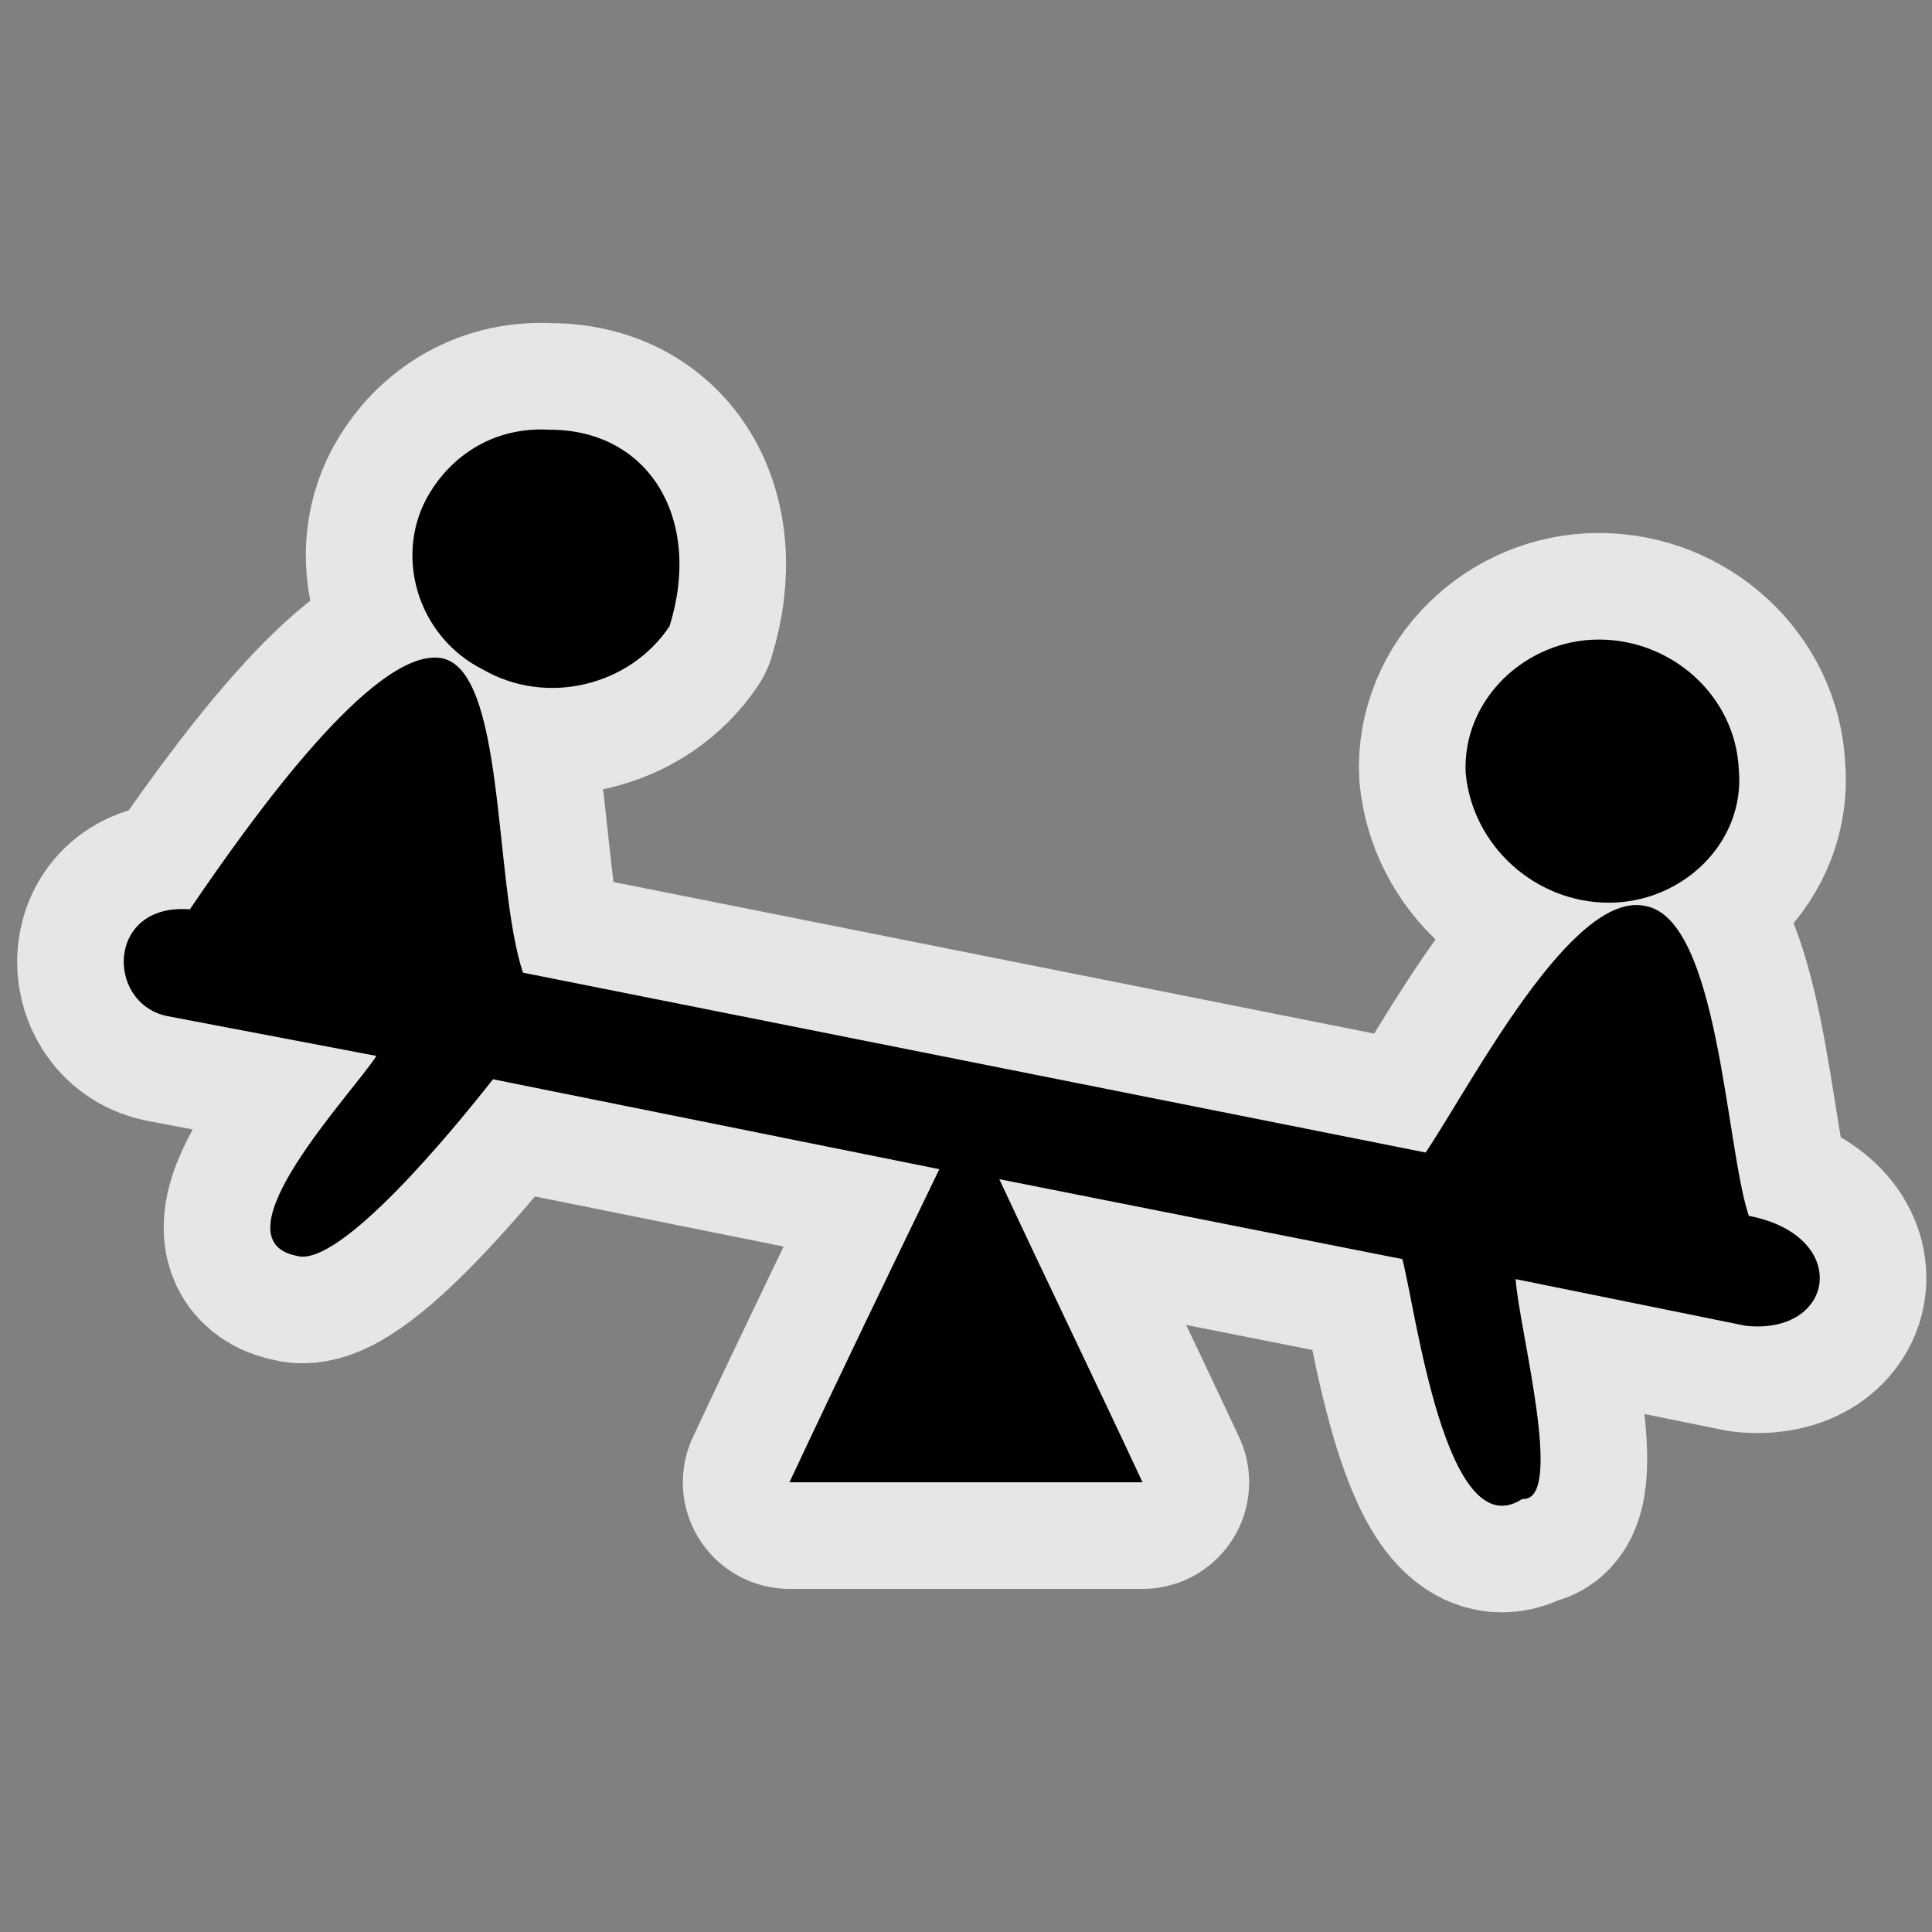 <?xml version="1.0" encoding="UTF-8" standalone="no"?>
<svg xmlns="http://www.w3.org/2000/svg" version="1.0" width="580" height="580">
 <rect width="100%" height="100%" fill="#808080" stroke="none"/>
 <path mix-blend-mode="normal" white-space="normal" isolation="auto" id="path4137" d="m 129,148 c -11,18 -4,43 16,53 19,11 44,5 56,-13 10,-32 -6,-59 -36,-59 -18,-1 -30,9 -36,19 z m 311,84 0,0 c 2,22 21,39 43,39 22,0 41,-18 39,-40 -1,-22 -20,-39 -42,-39 -22,0 -41,18 -40,40 z M 57,273 c -25,-2 -25.3,28 -7,32 l 63,12 c -7,11 -49,55 -24,60 13,4 48,-39 59,-53 l 134,27 c -15,31 -30,62 -45,94 l 106,0 c -14,-30 -29,-61 -43,-91 l 121,24 c 4,15 13,87 36,72 13,1 -1,-51 -2,-66 l 69,14 c 27,3 32,-27 1,-33 -7,-21 -9,-89 -31,-93 -22,-5 -52,53 -66,74 L 157,292 C 148,265 152,200 132,197.5 112,195 76,245 57,273 Z" solid-color="#000000" opacity="0.8" color-interpolation-filters="linearRGB" filter-gaussianBlur-deviation="0" color="#000000" image-rendering="auto" color-rendering="auto" stroke-width="64" color-interpolation="sRGB" solid-opacity="1" fill="none" stroke-linejoin="round" filter-blend-mode="normal" stroke="#ffffff" shape-rendering="auto"/>
 <path d="m 129,148 c -11,18 -4,43 16,53 19,11 44,5 56,-13 10,-32 -6,-59 -36,-59 -18,-1 -30,9 -36,19 z m 311,84 0,0 c 2,22 21,39 43,39 22,0 41,-18 39,-40 -1,-22 -20,-39 -42,-39 -22,0 -41,18 -40,40 z M 57,273 c -25,-2 -25.3,28 -7,32 l 63,12 c -7,11 -49,55 -24,60 13,4 48,-39 59,-53 l 134,27 c -15,31 -30,62 -45,94 l 106,0 c -14,-30 -29,-61 -43,-91 l 121,24 c 4,15 13,87 36,72 13,1 -1,-51 -2,-66 l 69,14 c 27,3 32,-27 1,-33 -7,-21 -9,-89 -31,-93 -22,-5 -52,53 -66,74 L 157,292 C 148,265 152,200 132,197.5 112,195 76,245 57,273 Z" id="path4165" isolation="auto" white-space="normal" mix-blend-mode="normal" color-rendering="auto" solid-opacity="1" color-interpolation-filters="linearRGB" shape-rendering="auto" image-rendering="auto" color-interpolation="sRGB" color="#000000" solid-color="#000000"/>
</svg>
